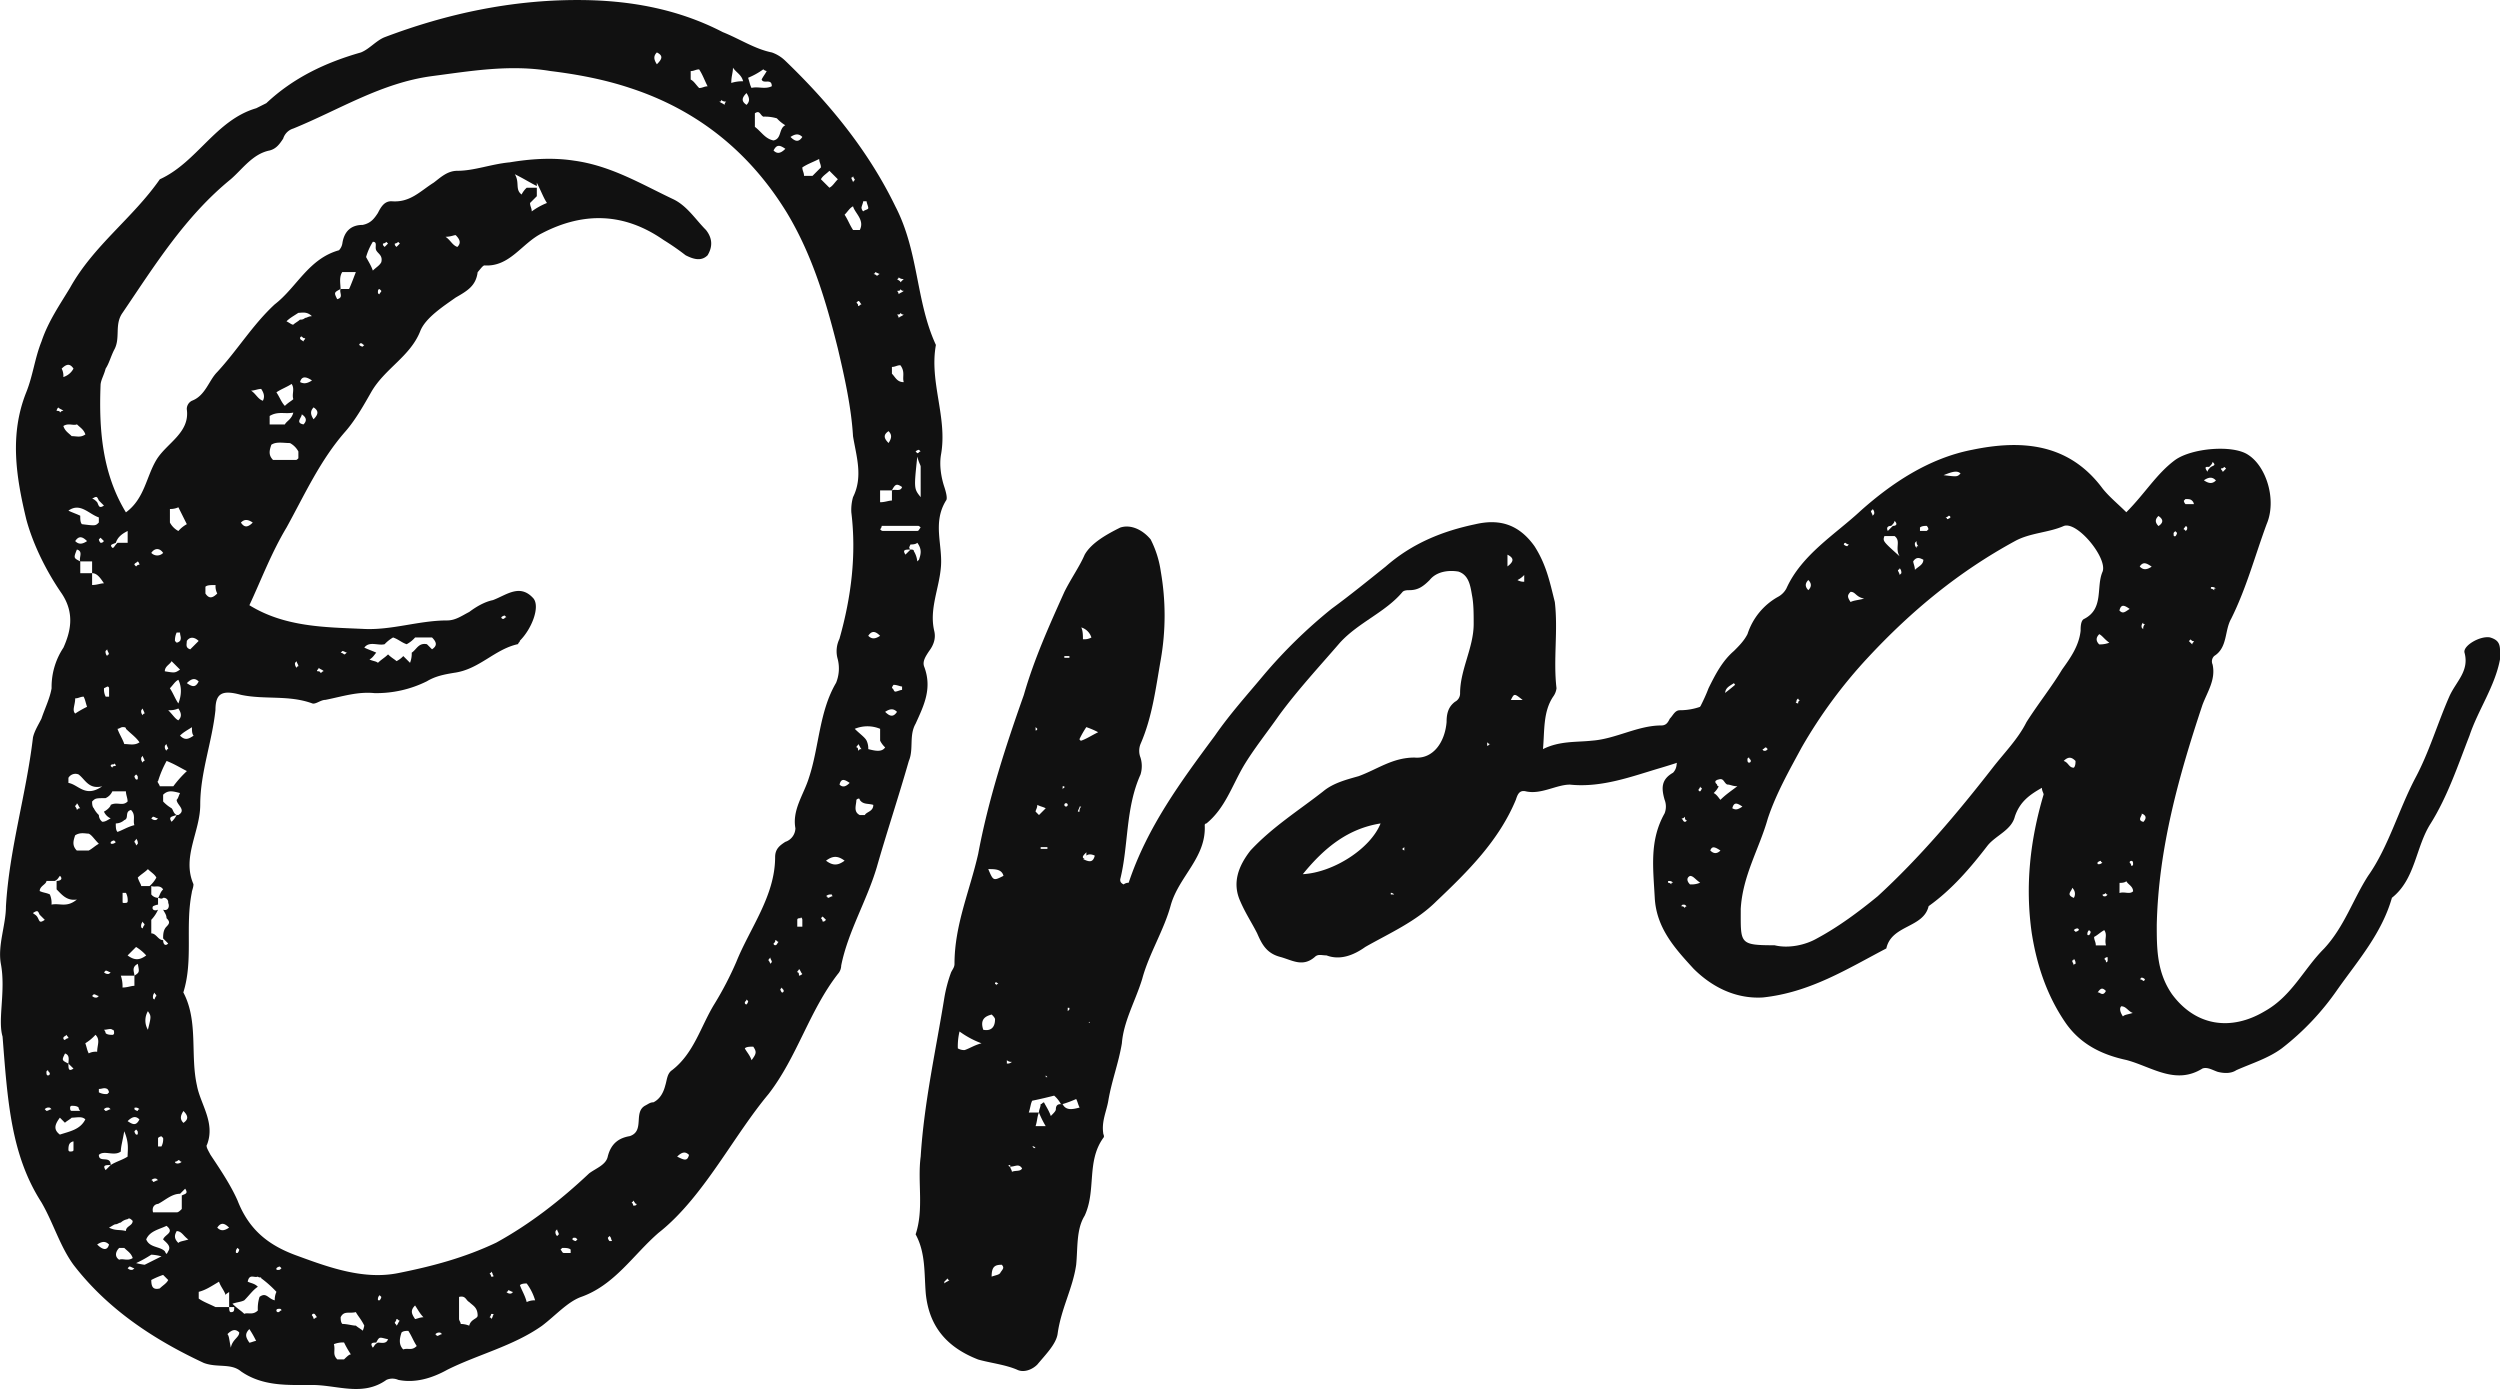 <svg id="ad0cf397-9ce9-4ac5-a1bc-40937eaee5fc" data-name="Capa 1" xmlns="http://www.w3.org/2000/svg" viewBox="0 0 1287.95 715.54"><defs><style>.\33 2d7a51a-62fb-4dae-83d6-c49acad4c9e0{fill:#111;}</style></defs><title>Logo</title><path class="32d7a51a-62fb-4dae-83d6-c49acad4c9e0" d="M533.12,277.64c-7,11.32-1.74,22.65-2.61,34s-6.1,21.78-3.48,33.1q1.31,5.22-2.62,10.45c-1.74,2.62-3.48,5.23-2.61,7.84,4.35,11.33,0,20-4.36,29.62-3.48,6.1-.87,13.07-3.48,19.16-5.22,18.3-11.32,36.59-16.55,54.88-5.22,17.42-14.81,33.1-18.29,50.53a6.67,6.67,0,0,1-1.74,4.36c-14.81,19.16-20.91,42.69-35.72,61.85-8.71,10.45-16.55,22.65-24.39,34-9.58,13.94-20,27.88-32.23,37.46-13.07,11.32-22.65,27-40.07,33.1-7,2.62-13.07,9.58-20,14.81-14.81,10.45-33.1,14.81-48.78,22.65-7.84,4.36-16.55,7-25.26,5.22a7.48,7.48,0,0,0-6.1,0c-12.19,8.72-25.26,2.62-38.33,2.62-12.19,0-25.26.87-36.59-7-5.22-4.35-12.19-1.74-19.16-4.35C124.56,709.72,101,694,83.62,671.39c-7-9.58-10.45-21.78-16.55-32.23-15.68-24.4-17.42-52.27-20-85.37-2.61-8.71,1.74-23.52-.87-37.45-1.74-9.58,2.61-20,2.61-29.62,1.74-29.62,10.45-57.49,13.94-87.12.87-3.48,2.61-6.09,4.35-9.58,1.74-5.22,4.35-10.45,5.23-15.67a36.59,36.59,0,0,1,6.1-20.91c3.49-7.84,6.1-17.42-.87-27.87-7.84-11.32-14.81-25.26-18.29-38.33-5.22-21.78-8.71-43.56,0-65.34,3.49-8.72,4.36-17.42,7.84-26.14,3.48-10.45,9.58-19.16,14.81-27.87,12.19-21.78,32.23-35.72,46.17-55.75,19.16-8.72,28.75-30.49,49.65-36.59l5.22-2.62C196.87,59.85,213.42,52,231.71,46.79c4.35-1.74,7.84-6.1,12.19-7.84,32.23-12.2,65.34-19.16,99.31-19.16,26.13,0,51.39,4.36,74.92,16.55,8.71,3.49,16.55,8.72,25.26,10.46a18.92,18.92,0,0,1,7,4.36C473,72.92,493.05,97.32,507,126.06c12.2,23.51,10.45,48.78,20.91,71.43-3.49,19.16,6.1,37.45,2.61,56.62-.87,5.22,0,11.32,1.74,16.55C533.12,273.28,534,276.76,533.12,277.64Zm-464.32,216-2.61-2.61c-.87-1.74-.87-2.62-3.48-.87.87.87,1.74.87,2.61,2.62S66.19,495.43,68.81,493.68Zm3.49-7.83c4.35-.87,7.84,1.74,13.07-2.62-5.23.87-7.84-2.62-10.45-5.22v-4.36c1.74,0,3.48-.87,1.74-2.62-.87.87-.87,1.74-2.61,2.62H69.68c0,1.74-3.48,2.61-3.48,5.22,1.74.87,3.48.87,5.22,1.74A11,11,0,0,1,72.29,485.84Zm0,105.41c-.87-.87-.87-.87-1.75-.87a2.69,2.69,0,0,0-1.74.87l.87.87C70.55,592.12,71.42,591.25,72.29,591.25Zm-1.75-17.42a.85.85,0,0,0,.87-.87c0-.87-.87-.87-.87-1.74a.86.86,0,0,0-.87.87C69.68,573,69.68,573.83,70.55,573.83Zm19.16,22.65c-1.74-1.74-4.35-.87-7-.87-.87.87-2.62,1.75-3.49,2.62l-2.61-2.62c-2.61,3.49-3.48,6.1,0,8.72C81.88,602.57,87.1,601.7,89.71,596.47Zm-11.32-365c-.87-.87-1.74-.87-2.61-1.74a3,3,0,0,0-.87,1.74c.87,0,1.74,0,1.74.87C77.52,231.47,77.52,231.47,78.39,231.47Zm-.87-21.78a7.86,7.86,0,0,1,.87,4.36,8.93,8.93,0,0,0,5.23-4.36C81.88,207.08,80.13,207.08,77.52,209.69Zm3.49,358c0,2.62,0,4.36,2.61,2.62L81,567.73c0-1.74.87-4.36-1.75-5.22C77.52,566,77.52,566,81,567.73Zm1.74-323.19c2.61,0,4.35.87,7-.87-.87-2.61-2.61-3.48-4.35-5.22-1.74.87-4.35-.87-7,.87C79.26,241.92,81,242.79,82.75,244.53Zm-3.49,311a3,3,0,0,1,1.75-.87c0-.87-.87-.87-.87-1.74-.87.87-1.74.87-1.74,1.74A.85.85,0,0,0,79.26,555.53Zm7.84-270c0,1.74,0,3.48.87,4.35,7,.87,7,.87,8.71-.87v-2.62c-5.22-1.74-9.58-7.84-15.68-3.48C82.75,283.74,85.36,284.61,87.1,285.48ZM81,423.12c5.22.87,8.71,7.84,17.42,1.74-7,1.74-8.71-3.48-12.19-6.1A4.19,4.19,0,0,0,81,420.51Zm2.61,189V607.8a3,3,0,0,0-1.74.87c-.87.87-.87,2.61-.87,3.48a.85.85,0,0,0,.87.87C82.75,613,83.62,613,83.62,612.16Zm-1.74-21.78c0,.87,0,1.74.87,1.74H87.1a2.69,2.69,0,0,1-.87-1.74c-.87-.87-2.61-.87-3.48-.87A.85.85,0,0,0,81.88,590.38ZM96.68,454.48c-2.61-2.62-3.48-4.36-5.22-5.22-1.75,0-4.36-.87-7,.87-.87,2.62-1.74,5.22.87,7.84h6.1C93.2,457.09,94.94,455.35,96.68,454.48ZM84.49,387.4a49.12,49.12,0,0,1,6.1-3.48c-.87-2.62-.87-3.49-1.75-5.23-1.74,0-2.61.87-4.35.87C84.49,383,82.75,385.66,84.49,387.4Zm.87-84.5c-1.74,4.35-1.74,4.35,1.74,6.1C86.23,307.25,88.84,303.77,85.36,302.9Zm5.23-4.36c-2.62-2.62-4.36-2.62-6.1,0C86.23,300.29,88,300.29,90.59,298.55ZM85.36,437.06c.87-.87.87-.87,1.74-.87-.87-.87-.87-1.74-1.74-2.61,0,.87-.87.87-.87,1.74A3,3,0,0,1,85.36,437.06Zm7.84-122v6.1c2.61,0,4.35-.87,6.1-.87-1.75-2.62-3.49-5.23-6.1-5.23V309H87.1v6.09Zm2.61,246.53c0-3.48,1.74-6.1-.87-8.71a22.88,22.88,0,0,1-5.23,4.35c.87,2.62.87,3.49,1.75,5.23A7.82,7.82,0,0,1,95.81,561.63ZM93.2,276.76c.87,0,1.74.87,2.61,1.74.87,1.74.87,3.49,3.49,1.74l-2.62-2.61C95.81,275.9,95.81,275,93.2,276.76Zm0,155.93c0,.87,0,2.62.87,3.48a12.13,12.13,0,0,0,2.61,3.49,4.53,4.53,0,0,0,1.74,3.48c1.75,0,2.62-.87,4.36-1.74a6.8,6.8,0,0,1-3.48-3.49c1.74-.87,3.48-2.61,3.48-3.48,3.48-1.74,6.1.87,8.71-1.74,0-1.74-.87-3.48-.87-5.22h-7a6.78,6.78,0,0,1-3.48,3.48C94.94,431,94.94,431,93.2,432.7ZM94.07,532l-.87.87a2.69,2.69,0,0,0,1.74.87c.87,0,.87,0,1.74-.87C95.81,532.88,94.94,532,94.07,532Zm7.84,128.92c-1.74-1.74-3.49-1.74-6.1,0C98.43,663.55,101,664.43,101.91,660.93ZM97.55,299.41c.87,0,.87,0,1.75-.87l-1.75-1.74-.87.87A3,3,0,0,0,97.55,299.41Zm-.87,281.38v1.74a7.83,7.83,0,0,0,4.36.87l.87-.87a3.06,3.06,0,0,0-.87-1.74C99.3,579.93,98.43,580.79,96.68,580.79Zm13.07,21.78c-.87,5.22-1.75,7.84-1.75,10.45-3.48,2.62-8.71-.87-11.32,1.74,0,4.36,6.1,0,6.1,5.23-2.61,0-4.36,0-2.61,2.61l2.61-2.61c2.61-1.74,6.1-2.62,8.71-4.36C111.49,612.16,112.37,608.67,109.75,602.57ZM484.34,283.74a24.11,24.11,0,0,1,.87-7.84c5.23-10.46,1.74-20.91,0-31.36-.87-14.81-4.35-30.49-7.84-45.3-6.1-24.4-13.07-47.91-26.13-69.69-19.16-31.36-46.17-53.14-81-64.47-13.07-4.35-27-7-40.95-8.71-20.91-3.48-40.94,0-61,2.62-26.13,3.48-47.91,17.42-71.43,27a7.85,7.85,0,0,0-5.23,5.22c-1.74,2.61-3.48,5.22-7,6.1-8.71,1.74-13.94,9.58-20,14.81-23.52,19.16-39.2,44.43-55.75,68.82-4.36,6.1-.87,13.07-4.36,19.16-1.74,3.48-2.61,7-4.35,9.58-.87,3.48-2.62,6.1-2.62,8.72-.87,22.65.87,45.3,13.07,65.34,9.58-7,10.45-18.3,15.68-27s17.42-13.94,15.68-26.14a4.78,4.78,0,0,1,2.61-4.35c7-2.62,8.71-10.46,13.07-14.81C168.12,200.11,176,187,187.28,176.58c11.32-8.71,17.42-23.51,33.1-27.87a6.63,6.63,0,0,0,1.74-3.48c.87-6.1,4.35-9.58,10.45-9.58,4.35-.87,6.1-3.49,7.84-6.1,1.74-3.48,3.48-6.1,7-6.1,9.58.87,14.81-5.22,21.78-9.58,3.48-2.62,7-6.1,12.19-6.1,8.71,0,17.42-3.48,27-4.36,10.45-1.74,21.78-2.61,33.1-.87,19.16,2.62,34.84,12.2,51.39,20,7,3.49,11.32,10.46,16.55,15.68,3.48,4.36,3.48,8.72.87,13.07-3.48,3.48-7.84,1.74-11.32,0a126.38,126.38,0,0,0-11.32-7.84c-20-13.94-40.95-14.81-62.72-3.49-10.45,5.23-16.55,17.42-29.62,16.56-.87,0-2.62,2.61-3.49,3.48-.87,7-5.22,9.58-11.32,13.07-6.1,4.36-15.68,10.46-18.29,17.42-5.23,13.07-18.29,19.16-25.26,31.36-3.48,6.1-7.84,13.94-13.07,20-13.07,14.81-20.91,32.24-30.49,49.66-7.84,13.07-13.07,27-19.16,40.07,18.29,11.32,39.2,11.32,58.37,12.19,14.81.87,28.75-4.35,43.56-4.35,4.35,0,7.84-2.62,11.32-4.36,3.48-2.62,7.84-5.22,12.19-6.1,7-2.62,13.94-8.71,20.91-.87,3.49,4.35-.87,15.67-7,21.77,0,.87-.87.87-.87,1.74-12.19,2.62-20,13.07-33.1,14.81-5.23.87-9.58,1.74-13.94,4.35a58.33,58.33,0,0,1-27,6.1c-8.71-.87-16.55,1.74-25.26,3.48-2.61,0-5.23,2.62-7,1.74-12.19-4.35-24.39-1.74-36.59-4.35-9.58-2.62-13.07-.87-13.07,7.84-1.74,16.55-7.84,32.23-7.84,48.78,0,13.94-9.58,27-3.49,40.95,0,1.74-.87,3.48-.87,4.36-3.48,17.42.87,34.85-4.35,51.39,7.84,14.81,3.48,32.23,7,47.91,1.74,9.58,9.58,19.16,5.22,30.49-.87.87.87,3.48,1.74,5.22,5.23,7.84,10.46,15.68,13.94,23.52,6.1,15.68,16.55,23.52,31.36,28.75,16.55,6.1,34,12.2,51.4,8.72s34-7.84,50.52-15.68c17.42-9.58,33.1-21.78,47.91-35.72,3.49-2.61,8.71-4.35,9.58-8.71,1.75-7,6.1-9.58,11.33-10.46,7.84-2.61,1.74-12.19,7.84-15.67,1.74-.87,2.61-1.75,4.35-1.75,3.48-1.74,5.23-5.22,6.1-8.71.87-2.62.87-6.1,3.48-7.84,11.32-8.71,14.81-22.65,21.78-34a171.56,171.56,0,0,0,11.33-21.78c7-17.42,20-34,20-54,0-4.36,2.61-6.1,5.22-7.84a7.58,7.58,0,0,0,5.23-7c-1.74-9.58,4.35-17.42,7-26.13,5.22-15.68,5.22-34,13.94-48.79a19.62,19.62,0,0,0,.87-12.2,14.56,14.56,0,0,1,.87-10.45C484.34,327.29,487,305.51,484.34,283.74Zm-385,90.6a7.84,7.84,0,0,0,.87,4.35h1.74v-4.35a.86.86,0,0,0-.87-.87Zm3.48,146.34c-.87,0-1.74-.87-2.61-.87l-.87.87a2.69,2.69,0,0,0,1.74.87C101.91,521.56,101.91,521.56,102.78,520.68ZM99.3,550.3a2.7,2.7,0,0,1,.87,1.74c.87.87,2.61.87,3.48.87a.86.86,0,0,0,.87-.87c0-.87,0-1.74-.87-1.74C102.78,549.43,101,550.3,99.3,550.3ZM101,590.38a2.69,2.69,0,0,0-1.74.87l.87.87c.87,0,1.74-.87,2.61-.87C101.91,590.38,101.91,590.38,101,590.38Zm0-232.59a.85.85,0,0,1,.87-.87c0-.87-.87-1.75-.87-2.62l-.87.87A3.2,3.2,0,0,0,101,357.78Zm7,291.83c-.87,0-1.74.87-2.61.87s-1.74.87-3.48,1.74c3.48,1.74,5.22.87,8.71,1.74,0-2.62,3.48-2.62,3.48-5.22-.87-.87-1.74-1.74-2.61-.87A6.66,6.66,0,0,0,108,649.61Zm-5.22-235.2.87.87c0-.87.87-.87,1.74-.87,0-.87-.87-1.74-.87-.87C103.65,413.53,102.78,413.53,102.78,414.41Zm1.74,38.33a3,3,0,0,0-1.74.87c0,.87,0,.87.87.87a2.69,2.69,0,0,0,1.74-.87Zm7-153.33v-6.09c-3.49,1.74-5.23,3.48-6.1,6.09-1.74.87-3.48.87-1.74,2.62.87,0,.87-.87,2.61-2.62Zm1.74,137.64c-3.48.87-.87,4.36-3.48,5.22A6.64,6.64,0,0,1,105.4,444c0,1.74,0,3.48.87,4.36,2.62-.87,5.23-2.62,8.71-3.48C114.11,442.28,115.85,439.67,113.24,437.06Zm.87,230.85c-.87-2.62-2.61-3.48-4.35-5.22h-2.62c-1.74,1.74-2.61,4.35,0,6.09C108.88,667.91,111.49,669.65,114.11,667.91Zm-3.48-272.66c0-.87-.87-.87-1.74-.87s-1.75.87-2.62.87c.87,2.61,2.62,5.22,3.49,7.84,2.61,0,5.22.87,7.84-.87C115.85,399.59,113.24,397.85,110.62,395.24ZM115,527.66v-5.23c2.61-1.74,2.61-1.74,1.74-6.09-3.48,1.74-1.74,4.35-1.74,6.09h-7a17,17,0,0,1,.87,6.1C111.49,528.52,113.24,527.66,115,527.66Zm-4.35-47.91h-1.74v4.35c0,.87,0,.87.87.87s1.74,0,1.74-.87A7.84,7.84,0,0,0,110.62,479.74ZM121.08,512a23.23,23.23,0,0,0-5.23-4.36L111.49,512C115,514.59,117.59,514.59,121.08,512Zm-3.49,84.5c-1.74-1.74-3.48-1.74-6.1.87C114.11,599.09,115.85,600,117.59,596.47ZM115,673.13c-.87,0-1.74-.87-2.61-.87l-.87.87a2.69,2.69,0,0,0,1.74.87C114.11,674,114.11,674,115,673.13Zm.87-361.52c.87-.87.87-.87,1.74-.87a3,3,0,0,0-.87-1.74c-.87.87-1.74.87-1.74,1.74Zm0,109.76c.87,0,.87,0,.87-.87s0-.87-.87-1.75l-.87.87A3,3,0,0,0,115.85,421.38ZM115,453.61a3.06,3.06,0,0,1,.87,1.74l.87-.87a3.21,3.21,0,0,0-.87-2.62C115.85,452.74,115,452.74,115,453.61Zm0,137.64a3,3,0,0,0,1.74.87.85.85,0,0,1,.87-.87,2.69,2.69,0,0,0-1.74-.87C115,590.38,115,590.38,115,591.25Zm0,11.32a3.06,3.06,0,0,0,.87,1.74c.87,0,.87,0,.87-.87s0-.87-.87-1.74Zm5.23,68.82,8.71-4.36a24.52,24.52,0,0,0-5.23-.87,63,63,0,0,1-7.84,4.35C119.34,671.39,121.08,671.39,120.21,671.39ZM116.72,471.9c.87,2.61,1.75,3.48,1.75,4.35h4.35a15.28,15.28,0,0,0,3.48-4.35c-.87-1.74-2.61-2.62-4.35-4.36C120.21,469.29,118.46,470.16,116.72,471.9Zm3.49-84.5c0-.87-.87-1.74-.87-2.62-.87.87-.87.87-.87,1.74a2.69,2.69,0,0,0,.87,1.74A.85.85,0,0,1,120.21,387.4Zm-.87,21.77c-.87.87-.87.87-.87,1.74a2.72,2.72,0,0,0,.87,1.75.85.85,0,0,1,.87-.87C120.21,410.92,119.34,410.05,119.34,409.18Zm0,88.86a3.06,3.06,0,0,1,.87-1.74c0-.87-.87-.87-.87-1.74a3.21,3.21,0,0,0-.87,2.62A.85.85,0,0,0,119.34,498Zm2.61,52.27c1.74-7,1.74-7,0-9.58A9.44,9.44,0,0,0,121.95,550.3Zm7.84,108c.87-2.62,6.1-3.48,1.74-7-3.48,1.75-8.71,2.62-10.45,7,1.74,4.36,7,3.48,9.58,6.1.87,1.74.87,1.74,1.74,0C134.14,661.81,131.53,660.07,129.79,658.33Zm0-353.68c-1.74-2.62-4.36-2.62-6.1,0A4.21,4.21,0,0,0,129.79,304.64Zm-5.23,135.89-.87.87a2.7,2.7,0,0,0,1.74.87c.87,0,.87,0,1.74-.87C126.3,441.41,125.43,440.54,124.56,440.54Zm2.61,41.81c.87-.87.87-2.61,2.62-4.35-1.74-2.62-4.36-.87-6.1-1.75v4.36a4.51,4.51,0,0,0,3.48,1.74v3.49a8.8,8.8,0,0,0-2.61.87c-.87,1.74.87,2.62,2.61,1.74a18.22,18.22,0,0,1-3.48,5.22v7c2.61,0,3.48,3.48,6.1,3.48,0,1.74.87,3.48,2.61,1.74l-2.61-2.62c0-1.74,0-4.35,1.74-6.09s1.74-2.62,0-4.36c0-1.74-.87-2.62-1.74-4.36,2.61.87,3.48-1.74,2.61-3.48a2.31,2.31,0,0,0-2.61-2.62C128.92,483.23,128,482.35,127.17,482.35Zm-3.48,145.49a.85.85,0,0,1,.87.87c.87,0,1.74-.87,2.61-.87-.87-.87-.87-.87-1.74-.87A2.69,2.69,0,0,0,123.69,627.84Zm8.71,51.39-2.61-2.62a42.29,42.29,0,0,0-6.1,2.62c0,3.48.87,5.22,4.36,4.36C129.79,681.85,131.53,681,132.4,679.23Zm7-43.55c1.74-.87,3.48-.87,1.74-3.49l-2.61,2.62c-4.36,0-7.84,3.48-11.33,5.22-.87,0-3.48.87-2.61,4.36h12.2c.87,0,1.74-.87,2.61-1.74ZM125.43,531.14a3.21,3.21,0,0,0-.87,2.62.85.85,0,0,0,.87.87,3.06,3.06,0,0,1,.87-1.74C126.3,532,125.43,532,125.43,531.14Zm1.74-108.89c-.87,0,.87,1.74.87,2.61h7a57.13,57.13,0,0,1,7-7.84c-3.48-1.74-6.1-3.48-10.45-5.22A53.39,53.39,0,0,0,127.17,422.25Zm1.75,182.93a3.05,3.05,0,0,0-1.75.87v4.36h1.75a7.86,7.86,0,0,0,.87-4.36Zm7.84-173.35c.87-.87.87-1.74,1.74-3.49-3.49-.87-6.1-1.74-8.71.87v3.48a18.78,18.78,0,0,0,4.35,3.48c.87.87.87,2.62,2.62,3.49-2.62.87-4.36.87-2.62,3.48a12.15,12.15,0,0,0,2.62-3.48h.87C142,437.06,136.76,434.44,136.76,431.83Zm-6.1-66.21c5.22.87,5.22.87,7.84-.87l-4.36-4.35C133.27,362.14,130.66,363,130.66,365.62Zm.87,37.46c-.87.87-.87.87-.87,1.74a2.7,2.7,0,0,0,.87,1.74.85.85,0,0,1,.87-.87C132.4,404.83,131.53,404,131.53,403.09Zm6.1-12.2c1.74-1.74,1.74-3.48,0-6.1a11,11,0,0,1-5.23.87C135,388.27,135.88,390,137.63,390.89ZM142,289.83l-4.35-8.71a9.45,9.45,0,0,1-4.36.87v7a10.51,10.51,0,0,0,4.36,4.36A15.4,15.4,0,0,1,142,289.83ZM137.63,370c-1.75.87-2.62,2.61-4.36,4.36,1.74,2.61,2.61,5.22,4.36,7.83C139.37,377.82,139.37,373.46,137.63,370Zm.87-20c.87-1.74,0-2.61,0-4.36h-1.74a9.47,9.47,0,0,0-.87,4.36l.87.87A3,3,0,0,0,138.5,349.94Zm-1.74,269.18a3.21,3.21,0,0,0,2.61-.87c-.87,0-.87-.87-1.74-.87a3,3,0,0,1-1.75.87A.85.85,0,0,0,136.76,619.12Zm6.1,39.2c-2.61-1.74-3.48-4.36-6.1-4.36-.87,1.74-1.75,3.48.87,6.1C138.5,659.19,140.24,659.19,142.85,658.33Zm-4.35-259.6c2.61,2.61,4.35,1.74,7,0-.87-.87-.87-2.62-.87-4.36C142,396.11,140.24,397,138.5,398.73Zm1.74,193.39c-1.74,2.62-1.74,4.36,0,6.1C142.85,596.47,142.85,594.73,140.24,592.12Zm3.48-237.82,4.36-4.36c-1.74-1.74-4.36-2.61-6.1,0C142,351.68,141.11,353.42,143.72,354.3ZM142,371.72c2.61,1.74,4.36,2.62,6.1-.87C146.34,369.11,144.6,369.11,142,371.72Zm14.81,321.45h7c0,.87,0,2.61.87,2.61,1.74,0,1.74-.87,1.74-2.61h-2.62v-7.84c-.87.87-1.74.87-1.74,1.74-.87-2.62-2.61-4.36-3.48-7-4.36,2.62-7,4.36-10.45,5.23v3.48C150.69,690.56,153.31,691.43,156.79,693.17Zm.87-367.62a7.86,7.86,0,0,1-.87-4.36c-2.62,0-4.36,0-5.23.87v3.48C153.31,328.17,155.05,328.17,157.67,325.55Zm6.1,326.68c-2.61-2.62-4.35-2.62-6.1,0C159.41,654,161.15,654,163.76,652.23Zm5.23,54c-1.74-1.74-3.48-1.74-6.1.87.87.87.87,2.62,1.75,7C165.51,709.72,169,708.85,169,706.24Zm18.29-16.56a9.46,9.46,0,0,1,.87-4.35,56.18,56.18,0,0,0-7.84-7c0-.87-.87,0-1.74-.87-1.74.87-4.35-1.74-5.23,2.61,1.75.87,3.49.87,5.23,2.62-2.61,1.74-4.35,4.36-7,7-1.74.87-3.48.87-6.1,1.75,2.61,2.61,4.35,3.48,6.1,5.22,1.74-.87,4.36.87,7-1.74a19.22,19.22,0,0,1,.87-7C182.93,685.33,183.8,688.82,187.28,689.68Zm-19.16-24.39a3,3,0,0,0,.87-1.74l-.87-.87a2.69,2.69,0,0,0-.87,1.74C167.25,665.29,167.25,665.29,168.12,665.29ZM169.86,289c1.74,2.62,3.48,2.62,6.1,0C173.34,287.22,171.6,287.22,169.86,289ZM177.7,710.6a49.65,49.65,0,0,0-3.48-6.1c-2.62,2.61-1.75,4.36,0,7C175.09,711.46,176.83,710.6,177.7,710.6Zm3.48-484.35c.87-1.75.87-3.49-.87-6.1-1.74,0-3.48.87-5.22.87C177.7,222.75,178.57,225.37,181.18,226.24Zm3.49,7.83v4.36h7.84c.87-1.74,3.48-2.61,4.35-6.1C192.51,233.21,189,231.47,184.67,234.08Zm1.74,22.66h11.32c.87,0,.87,0,1.74-.87v-3.48a10.53,10.53,0,0,0-4.35-4.36c-3.49,0-7-.87-9.58.87C184.67,251.5,183.8,254.12,186.41,256.73Zm1.74-34.85c1.74,2.61,2.61,5.22,4.36,7,1.74-1.74,3.48-2.61,4.35-3.48-.87-2.62.87-5.22-.87-7.84C193.38,219.27,190.77,220.14,188.15,221.89Zm2.61,451.25-.87-.87a3,3,0,0,0-1.74.87c0,.87,0,.87.87.87S189.9,674,190.77,673.13Zm0,21.78a.85.85,0,0,0-.87-.87c-.87,0-1.74,0-1.74.87a.85.85,0,0,0,.87.87C189.9,695.78,189.9,694.91,190.77,694.91Zm15.68-512.23c-2.61-2.61-5.23-1.74-7-1.74-2.61,1.74-4.35,2.62-6.1,4.36,1.74.87,2.61,1.74,3.48,1.74.87-.87,2.61-1.74,3.48-2.62a3.22,3.22,0,0,0,2.62-.87C203.84,183.56,204.71,182.68,206.45,182.68Zm-7.84,181.2a.85.85,0,0,1,.87-.87c0-.87-.87-1.74-.87-2.61l-.87.87A3.21,3.21,0,0,0,198.61,363.88Zm3.49-125.45c1.74-1.74,1.74-3.48-.87-5.22C201.22,235,197.74,237.57,202.09,238.43Zm0-42.69c0-.87.87-.87.87-1.74-.87,0-.87,0-1.75-.87a.85.85,0,0,0-.87.87C200.35,194.88,201.22,194.88,202.09,195.75Zm4.35,20c-2.61-1.74-5.23-2.62-6.1.87C202.09,217.53,203.84,217.53,206.45,215.79Zm.87,20c2.61-2.62,2.61-4.36,0-6.1C205.58,231.47,205.58,233.21,207.32,235.83Zm1.74,462.57c-.87-.87-.87-1.74-1.74-1.74a.85.85,0,0,0-.87.87,3.06,3.06,0,0,1,.87,1.74C208.19,699.26,208.19,698.4,209.06,698.4Zm1.75-331.9c.87,0,.87-.87,1.74-.87-.87-.87-1.74-.87-2.62-1.74,0,.87-.87.87-.87,1.74C209.93,365.62,210.81,365.62,210.81,366.5Zm15.68,351.07a50.25,50.25,0,0,1-3.48-6.1,12.91,12.91,0,0,0-5.23.87c.87,3.48-.87,5.22,1.74,7.84H223C224.74,718.44,225.61,717.56,226.48,717.56Zm-7-543.59c3.49-.87.87-3.48,1.75-5.23h4.35c.87-1.74,3.48-8.71,3.48-8.71h-7c-1.74,2.62-.87,6.1-.87,8.71C217.77,170.49,217.77,170.49,219.51,174ZM223,356.91c.87,0,.87-.87,1.74-.87-.87,0-1.74-.87-2.61-.87l-.87.87A3,3,0,0,1,223,356.91Zm10.45,345.84c-1.74-3.49-3.48-5.23-4.36-7-3.48.87-6.1-.87-7.84,2.62,0,.87,0,2.62.87,3.48,2.61,0,5.22.87,7,.87.87.87,2.62,1.74,3.49,2.61C233.45,703.62,233.45,701.88,233.45,702.76Zm-.87-504.39.87-.87c-.87,0-.87-.87-1.74-.87a.86.86,0,0,0-.87.87A3,3,0,0,0,232.58,198.36Zm7,157.68c-.87.87-1.75,2.62-3.49,3.48,1.74.87,3.49.87,4.36,1.74,1.74-1.74,3.48-2.61,5.22-4.35,1.74,1.74,3.49,2.61,4.36,3.48a12,12,0,0,0,3.48-2.62l3.48,3.48a12.88,12.88,0,0,0,.87-5.22c2.61-1.74,3.48-5.22,7.84-4.36l2.62,2.62c2.61-1.74,2.61-3.48,0-6.1h-8.71a15.23,15.23,0,0,1-4.36,3.48c-2.61-.87-4.35-2.61-7-3.48a19.15,19.15,0,0,0-4.36,3.48c-3.48.87-7.84-1.74-10.45,1.74C235.19,354.3,237.81,355.17,239.55,356Zm-1.75-211.69a31,31,0,0,0-3.48,7.84c.87,1.74,2.61,4.36,3.48,7,1.75-1.74,3.49-2.61,4.36-4.35.87-3.48-1.74-4.36-2.61-6.1S240.42,144.35,237.81,144.35Zm7.84,565.37c-4.35-.87-4.35-1.74-6.1,1.74-1.75,0-3.49,0-1.75,2.62.87-.87.87-1.74,2.62-2.62C242.17,711.46,244.78,712.34,245.65,709.72Zm-4.35-541c-.87,0-.87.87-.87,1.75a.85.85,0,0,0,.87.87c0-.87.87-.87.87-1.74Zm0,520.94a3,3,0,0,0,.87-1.74l-.87-.87a2.69,2.69,0,0,0-.87,1.74C240.42,689.68,240.42,689.68,241.29,689.68ZM243.91,147l1.74-1.74-.87-.87a2.69,2.69,0,0,1-1.74.87C243,146.09,243,146.09,243.91,147Zm6.1,0,1.74-1.74-.87-.87a2.69,2.69,0,0,1-1.74.87C249.14,146.09,249.14,146.09,250,147Zm1.74,553.17c-.87,0-.87-.87-1.74-.87a3.06,3.06,0,0,1-.87,1.75c0,.87.87.87.87,1.74C250.88,701.88,250.88,701,251.75,700.14Zm8.71,13.07c-1.74-2.61-2.61-5.22-4.36-7.84-.87,0-2.61,0-3.48.87-.87,2.62-1.74,6.1.87,8.71C256.1,714.08,257.85,715.82,260.46,713.2Zm3.48-14.81c-1.74-1.74-2.61-3.48-4.35-6.1-2.62,2.62-1.74,4.36,0,7C260.46,699.26,262.2,698.4,263.94,698.4Zm9.58,8.71c-.87-.87-.87-.87-1.74-.87a2.7,2.7,0,0,0-1.74.87l.87.87C271.78,708,272.65,707.11,273.52,707.11ZM281.37,147c1.74-1.74,1.74-3.48-.87-6.1-.87,0-2.61.87-5.23.87C277.88,143.49,278.75,146.09,281.37,147Zm10.45,550.55c0-4.35-2.61-5.22-4.35-7-1.74-.87-1.74-3.48-5.23-2.62v11.32c0,.87.87,1.75.87,2.62a11.63,11.63,0,0,1,4.36.87C288.34,699.26,291.82,699.26,291.82,697.52Zm7.84-20.91a2.7,2.7,0,0,0-.87-1.74.86.86,0,0,1-.87.87,2.69,2.69,0,0,1,.87,1.74C299.66,677.49,300.53,677.49,299.66,676.62Zm0,20.91c.87-.87,0-.87-.87-.87a2.7,2.7,0,0,1-.87,1.74.85.85,0,0,1,.87.87A2.69,2.69,0,0,0,299.66,697.52Zm5.23-358.91c.87,0,.87-.87,1.74-.87l-.87-.87a3,3,0,0,0-1.74.87A.85.85,0,0,0,304.89,338.62Zm5.22,346.72c-.87,0-1.74-.87-2.61-.87a.86.86,0,0,1-.87.87,2.7,2.7,0,0,0,1.74.87C309.24,686.2,309.24,686.2,310.11,685.33Zm12.2-568.85v4.35l-3.49,3.49c0,1.74.87,2.61.87,4.35a35.22,35.22,0,0,1,7.84-4.35c-1.74-2.62-2.61-5.23-5.22-10.46v1.74c-3.49-1.74-6.1-3.48-11.33-6.1,2.62,4.36,0,7.84,3.49,10.46a12,12,0,0,1,2.61-3.48Zm-.87,573.2a27.28,27.28,0,0,0-4.35-8.71c-.87,0-2.61,0-3.48.87.87,2.61,2.61,5.22,3.48,8.71A9.43,9.43,0,0,1,321.44,689.68Zm12.2-34c0-.87-.87-1.74-.87-2.61-.87.87-.87.87-.87,1.74a2.7,2.7,0,0,0,.87,1.74Zm6.1,9.58v-1.74c-.87-.87-2.61-.87-4.35-.87l-.87.87c.87.87.87,1.74,1.74,1.74Zm3.49-7c-.87-.87-.87-.87-1.74-.87a.86.86,0,0,0-.87.87,3.06,3.06,0,0,0,1.75.87Zm17.42,0a2.69,2.69,0,0,0-.87-1.74l-.87.87a3,3,0,0,0,.87,1.74C360.64,659.19,361.51,659.19,360.64,658.33ZM373.71,640c-.87,0-.87-.87-1.74-1.74a.86.86,0,0,1-.87.87,2.69,2.69,0,0,1,.87,1.74C372.84,640.9,373.71,640.9,373.71,640ZM384.16,52.89c2.61-2.62,3.49-4.36,0-6.1C382.42,48.53,382.42,50.27,384.16,52.89Zm16.55,561.88c-1.74-1.74-3.48-1.74-6.1.87C398.1,617.38,399.84,618.26,400.71,614.76Zm.87-554c1.74.87,2.61,2.61,4.35,4.35,1.75,0,2.62-.87,4.36-.87-1.74-3.48-2.61-6.1-4.36-8.72-1.74,0-2.61.87-4.35.87Zm14.81,11.32c.87.87,1.74.87,2.61,1.74a2.69,2.69,0,0,1,.87-1.74,3.19,3.19,0,0,1-2.61-.87C417.26,72.05,417.26,72.05,416.39,72.05Zm6.1-9.58a19.56,19.56,0,0,1,6.1-.87c-.87-3.48-3.48-4.36-5.23-7C423.36,57.24,422.49,59,422.49,62.47Zm7.84,11.32c1.74-1.74,1.74-3.48,0-6.1C427.72,70.31,427.72,72.05,430.33,73.79Zm0,463.45a3.06,3.06,0,0,0,.87-1.74l-.87-.87c0,.87-.87.87-.87,1.74A.85.85,0,0,0,430.33,537.24ZM433.82,559c-1.75,0-3.49,0-4.36.87.87,1.74,2.61,3.48,3.48,6.1C435.56,562.5,435.56,561.63,433.82,559ZM439,55.49a37.85,37.85,0,0,1-7.84,4.36c.87,2.62.87,3.48,1.74,5.22,3.49-.87,7,.87,10.46-.87,0-4.36-4.36-.87-5.23-3.48.87-1.74,1.74-2.62,2.61-4.36A3,3,0,0,1,439,55.49Zm7,25.26a21.76,21.76,0,0,0-7-.87c-1.74-.87-1.74-3.49-4.35-1.74v7c3.48,2.62,5.22,6.1,9.58,7,4.35-.87,2.61-6.09,6.1-7.84A18.78,18.78,0,0,1,446,80.76Zm-2.61,434.7c0-.87-.87-1.74-.87-2.62,0,.87-.87.87-.87,1.75a3,3,0,0,1,.87,1.74Zm.87-418.14c1.74,1.74,3.48,1.74,6.1-.87C447.75,94.7,446,93.82,444.27,97.32ZM446.88,505c-.87,0-.87-.87-1.74-.87,0,.87,0,.87-.87,1.74a.85.85,0,0,0,.87.87C446,506.75,446,505.88,446.88,505Zm2.61,25.26c0-.87-.87-.87-.87-1.74l-.87.87a3.06,3.06,0,0,0,.87,1.74A.85.85,0,0,0,449.49,530.26ZM453,90.34c2.61,2.62,4.35,2.62,6.1,0C457.34,88.6,455.59,88.6,453,90.34Zm6.1,403.34c0-.87-.87-1.74-.87-.87-.87,0-1.74,0-1.74.87v3.49h2.61Zm0,27.88c-.87-.87-.87-1.74-1.74-2.62,0,.87-.87.87-.87,1.74.87,0,.87.87.87,1.74A3,3,0,0,0,459.08,521.56Zm8.71-419.89c-3.48,1.74-6.1,2.62-8.71,4.36,0,1.74.87,2.62.87,4.36h4.36l4.35-4.36C468.66,104.28,467.79,103.41,467.79,101.67Zm5.23,6.1c-1.74,1.74-3.49,2.62-4.36,4.36l4.36,4.36c1.74-.87,2.61-2.62,4.35-4.36Zm-1.74,385.91-1.75-1.74-.87.87a2.69,2.69,0,0,1,.87,1.74C470.4,494.55,470.4,494.55,471.28,493.68Zm9.58-30.49c-3.49-2.61-6.1-2.61-9.58,0C474.76,465.8,477.37,465.8,480.86,463.19Zm-6.1,18.3c-.87-.87-.87-1.74-.87-.87a3.19,3.19,0,0,0-2.61.87.85.85,0,0,1,.87.87C473,482.35,473.89,481.49,474.76,481.49Zm8.71-58.37c-2.61-1.74-4.36-2.61-5.23.87C480,425.73,481.73,424.86,483.47,423.12Zm-2.61-292.7c1.74,2.62,2.61,5.23,4.35,7.84h3.48c2.62-5.22-2.61-8.71-3.48-12.19C483.47,126.93,482.6,128.67,480.86,130.41Zm3.48-19.16c0,.87.87,1.74.87,2.62,0-.87.87-.87.87-1.74a3.06,3.06,0,0,1-.87-1.74A.85.85,0,0,1,484.34,111.25Zm17.42,293.58a12,12,0,0,1-2.61-3.49v-6.09a17,17,0,0,0-13.07,0c2.61,2.61,5.23,4.35,6.1,6.09a9.51,9.51,0,0,1,.87,4.36C496.54,406.57,500,407.43,501.76,404.83Zm-6.1,29.61c-2.61-.87-5.22,0-7-2.61,0-.87-.87-.87-1.74,0,0,2.61-1.74,6.09,1.74,7.84h2.62C492.18,437.92,495.66,437.92,495.66,434.44Zm-7.84-259.6-.87.87c.87.87.87.87.87,1.74.87,0,.87-.87,1.75-.87C488.69,175.72,488.69,174.84,487.82,174.84Zm0,231.73c.87-.87.87-.87,1.75-.87-.87-.87-.87-1.74-1.75-2.61,0,.87-.87.87-.87,1.74C487.82,404.83,487.82,405.69,487.82,406.57Zm1.75-279.64a3,3,0,0,0,.87,1.74c.87-.87,2.61-.87,2.61-1.74s-.87-2.61-.87-3.48h-1.74C490.44,124.32,489.57,126.06,489.57,126.93Zm3.48,220.4c1.74,1.74,3.48,1.74,6.1,0C496.54,344.72,494.79,344.72,493.05,347.33Zm2.61-186.42a3,3,0,0,1,1.74.87c.87,0,.87-.87,1.75-.87-.87,0-1.75-.87-2.62-.87A.86.86,0,0,1,495.66,160.91Zm9.58,111.51h-6.1v6.09c2.61,0,4.35-.87,6.1-.87v-5.22c1.74-.87,4.36.87,5.23-1.75C507.86,268.92,507,268.92,505.25,272.41Zm-6.1,20c.87.87.87.87,1.74.87h17.42c.87,0,.87-.87,1.74-1.74-.87-.87-.87-.87-1.74-.87H500A2.69,2.69,0,0,1,499.15,292.45ZM503.51,248c1.74-2.61,1.74-4.36,0-6.1C500.89,243.66,500.89,245.41,503.51,248Zm4.35,138.51c-1.74-1.74-3.48-1.74-6.1,0C504.38,389.14,506.12,389.14,507.86,386.53ZM505.25,212.3c1.74,1.74,2.61,4.36,6.1,4.36-.87-2.62.87-5.23-1.74-8.72-1.75,0-2.62.87-4.36.87Zm5.23,162.9v-1.74c-.87,0-2.62-.87-4.36-.87a3.06,3.06,0,0,0-.87,1.75c.87,0,.87,1.74,1.74,1.74S509.61,375.2,510.48,375.2Zm-2.62-211.69c.87.87,1.75.87,1.75,1.74l1.74-1.74a3.21,3.21,0,0,1-2.61-.87A.85.85,0,0,1,507.86,163.52Zm0,6.1a2.7,2.7,0,0,1,.87,1.74c.87-.87,1.74-.87,2.61-1.74-.87,0-.87,0-1.74-.87C509.61,169.62,508.73,169.62,507.86,169.62Zm0,12.2a2.68,2.68,0,0,1,.87,1.74c.87-.87,1.74-.87,2.61-1.74-.87,0-.87,0-1.74-.87C509.61,181.82,508.73,181.82,507.86,181.82Zm10.46,117.6c-.87.87-2.62.87-3.49.87-.87,1.74-.87,1.74,0,2.62-2.61,0-4.35,0-2.61,2.61l2.61-2.61c.87,0,1.74,0,1.74.87a12.38,12.38,0,0,1,1.75,5.23l.87-.87C520.06,305.51,520.93,302.9,518.32,299.41Zm1.74-23.51V260.22c0-.87-.87-1.74-1.74-5.22C516.57,271.54,516.57,271.54,520.06,275.9Zm-2.62-23.52.87.87c.87,0,.87-.87,1.74-.87l-.87-.87A3.05,3.05,0,0,0,517.44,252.38Z" transform="translate(-45.75 -19.78)"/><path class="32d7a51a-62fb-4dae-83d6-c49acad4c9e0" d="M854.55,424c-7,0-14.81,5.22-22.65,3.48-3.48-.87-4.36,1.74-5.23,4.36-8.71,20.91-24.39,36.59-40.94,52.26-10.45,10.46-24.39,16.56-36.59,23.52-6.1,4.36-13.07,7-20,4.36-2.61,0-4.36-.87-6.1.87-6.1,5.23-11.32,1.75-17.42,0-7-1.74-9.58-6.09-12.19-12.19-2.61-5.22-6.1-10.46-8.71-16.56-4.35-9.58-.87-18.29,5.23-26.13,11.32-12.2,25.26-20.91,37.46-30.49,5.22-4.36,12.19-6.1,18.29-7.84,9.58-3.48,17.42-9.58,28.75-9.58,9.58.87,15.68-7.84,16.55-18.3,0-4.35.87-7.83,4.35-10.45a4.8,4.8,0,0,0,2.61-4.36c0-12.2,7-23.52,7-35.71,0-5.23,0-10.46-.87-14.81-.87-5.22-1.74-10.45-7-12.19-5.22-.87-11.32,0-14.81,4.36-3.49,3.48-6.1,5.22-10.46,5.22-.87,0-2.61,0-3.48.87-8.71,10.46-22.65,15.68-32.23,26.14C725.62,363,714.3,375.2,704.72,388.27c-6.1,8.72-13.07,17.42-18.29,26.14-6.1,10.45-9.58,21.77-19.16,29.61a.85.85,0,0,0-.87.87c.87,16.55-13.07,26.13-17.42,40.95-3.48,13.07-11.32,25.26-14.81,38.33-3.49,11.32-9.58,21.77-10.45,33.1-1.75,10.46-5.23,19.16-7,29.62-.87,5.22-3.49,10.46-2.62,16.55,0,.87.87,1.74,0,2.62-8.71,12.2-3.48,27-9.58,40.07-4.35,7-3.48,16.56-4.35,25.26-1.74,12.2-7.84,22.65-9.58,35.71-.87,5.23-6.1,10.46-10.45,15.68-2.61,2.62-7,4.36-10.45,2.62-6.1-2.62-13.94-3.48-20-5.22-15.68-6.1-25.26-16.56-27-34-.87-10.45,0-20.91-5.23-30.49,4.36-13.07.87-27,2.61-40.07,1.75-27.88,7.84-54.88,12.2-81.88a72.66,72.66,0,0,1,3.48-13.07c.87-1.74,1.74-2.61,1.74-4.35,0-20,7.84-37.46,12.2-56.63,5.22-27.87,13.94-54.88,23.52-81.88,5.23-18.3,13.07-35.72,20.91-53.14,3.49-7,7.84-13.07,10.45-19.16,3.49-6.1,11.33-10.45,18.29-13.93,5.23-1.75,11.33.87,15.68,6.09a52.64,52.64,0,0,1,5.23,16.56,131.88,131.88,0,0,1,0,45.3c-2.62,14.81-4.36,29.62-10.45,43.56a9.5,9.5,0,0,0,0,7,14.84,14.84,0,0,1,0,8.71c-7.84,17.42-6.1,36.59-10.46,54,0,.87,0,1.74,1.75,2.62a4.29,4.29,0,0,1,2.61-.87c9.58-28.75,27-52.26,44.43-75.78,7.84-11.32,16.55-20.91,25.26-31.36a257.41,257.41,0,0,1,34.85-34c9.58-7,19.16-14.81,27.88-21.78,13.94-12.2,29.62-18.29,46.17-21.78,11.32-2.61,21.78-.87,30.49,11.33,6.1,9.58,7.84,18.29,10.46,28.75,1.74,14.81-.87,29.61.87,44.43a9.15,9.15,0,0,1-1.75,4.35c-5.22,7.84-4.35,17.42-5.22,27,8.71-4.36,17.42-3.48,25.26-4.36,12.19-.87,23.52-7.83,35.71-7.83,2.62,0,3.49-1.75,4.36-3.49,1.74-1.74,2.61-4.35,5.22-4.35,15.68,0,26.13-11.32,37.46-20.91,3.49-3.48,7-7,11.33-9.58,3.48-3.48,7.84-2.61,12.19,0,3.48,1.75,3.48,5.23,2.61,9.58-2.61,6.1-3.48,11.33-10.45,14.81-5.22,2.61-10.45,7.84-14.81,12.19-13.94,12.2-30.49,18.3-47.92,23.52C886.79,419.63,871.1,425.73,854.55,424ZM534.85,679.23a.85.85,0,0,1-.87-.87l-1.74,1.74V681C533.1,680.1,534,680.1,534.85,679.23Zm7.84-118.47c2.61-.87,5.22-2.62,8.71-3.49a47,47,0,0,1-11.32-6.09,32.51,32.51,0,0,0-.87,8.71,6.58,6.58,0,0,0,3.49.87l.87.87Zm8.71,81h0Zm7-96.69c0-.87-.87-1.74-1.74-2.62-3.48.87-6.1,2.62-4.35,7.84C556.62,551.18,558.36,548.56,558.36,545.08ZM562.72,471c-.87-3.48-4.36-3.48-7.84-3.48C557.49,473.64,557.49,473.64,562.72,471Zm-.87,200.36c-3.49,0-5.23.87-5.23,6.1,2.62-.87,3.49-.87,4.36-1.74C561.85,674,563.59,673.13,561.85,671.39Zm-2.61-143.74c0-.87,0-.87.87-.87l-.87-.87c-.87,0-.87,0-.87.87A.86.86,0,0,1,559.24,527.66Zm5.22,40.07a3.19,3.19,0,0,0,2.61-.87,3.21,3.21,0,0,1-2.61-.87Zm7.84,54c-1.74-2.62-3.48-.87-6.1-.87V620h-.87a.85.85,0,0,0,.87.87c0,.87.87,1.74.87,2.62C568.82,622.61,571.43,623.48,572.3,621.74Zm29.62-31.36c-.87-1.74-.87-2.62-1.74-4.36l.87-.87-.87.87a59.75,59.75,0,0,1-7,2.62h-.87a15.3,15.3,0,0,0-3.48-4.36c-3.49.87-7,1.74-11.32,2.62-.87,1.74-.87,3.48-1.75,6.1H581c-.87,1.74-.87,4.36-1.74,7h5.22a51.11,51.11,0,0,1-3.48-7c0-1.74.87-2.62.87-4.36.87,0,.87-.87,1.74-.87.87,1.75,2.62,4.36,3.49,7,1.74-1.74,2.61-2.62,2.61-3.48,0-2.62,1.74-2.62,2.61-2.62h.87C595,592.12,598.44,591.25,601.92,590.38Zm-22.65,20.91-.87-.87h-.87l.87.87Zm0-216v.87a.85.85,0,0,0,.87-.87l-.87-.87Zm.87,39.2c0,1.74-.87,2.62-.87,3.48l1.74,1.75,3.48-3.49C582.76,435.32,581.89,435.32,580.14,434.44Zm0,169.87h0Zm5.22-148.09h-3.48v.87h3.48Zm-.87,117.6v.87h.87Zm8.71-147.23a.85.85,0,0,1,.87-.87v-.87h-.87Zm.87-67.94h2.62v-.87h-2.62Zm1.75,75.78a.85.85,0,0,0-.87-.87.87.87,0,1,0,.87.87Zm0,104.54v1.74l.87-.87V539Zm.87,40.95c0-.87.87-.87.87-1.75C597.57,579.05,596.7,579.05,596.7,579.93Zm6.1-144.61h-.87c0,.87-.87,1.74-.87,2.61h.87A3.19,3.19,0,0,1,602.79,435.32ZM611.5,397a42.42,42.42,0,0,0-6.1-2.62,49.83,49.83,0,0,0-3.49,6.1.85.85,0,0,0,.87.87C605.41,400.47,608,398.73,611.5,397Zm-8.71-55.75V343c.87,1.74.87,4.36.87,6.1a7.83,7.83,0,0,0,4.36-.87,7.83,7.83,0,0,0-5.23-5.22Zm7,119.35c-1.74-.87-3.48-.87-4.35,0v-1.74c-1.75,1.74-2.62,2.61-.87,3.48h-.87C607.15,464.06,608.89,464.06,609.76,460.58Zm-3.48-95h0Zm.87,181.2v-.87a.86.86,0,0,1-.87.87Zm0,10.45v0Zm17.42-233.46v0ZM757,444c-16.55,2.62-28.75,12.2-40.07,26.14C732.59,469.29,751.76,457.09,757,444Zm7,36.59a2.71,2.71,0,0,0-1.75-.87v.87Zm6.1-24.39h-.87c-.87.87-1.74.87,0,1.74v-1.74Zm43.56-53.14c-.87,0-.87,0-1.74-.87V404C812.74,404,812.74,403.09,813.61,403.09Zm8.71-97.57v6.1C825.8,309,825.8,307.25,822.32,305.51Zm7.84,74.92c-4.36-3.48-4.36-3.48-6.1,0ZM831,316a12.14,12.14,0,0,1-3.49,2.62,6.63,6.63,0,0,0,3.49.87Z" transform="translate(-45.75 -19.78)"/><path class="32d7a51a-62fb-4dae-83d6-c49acad4c9e0" d="M903.32,438.8a9.54,9.54,0,0,0,0-7c-1.74-6.1-1.74-10.46,4.36-13.94a6.63,6.63,0,0,0,1.74-3.48c1.74-14.81,11.32-26.14,16.55-40.07,3.48-7,7-13.94,13.07-19.17,2.61-2.61,5.23-5.22,7-8.71a33.86,33.86,0,0,1,15.68-19.16,10.51,10.51,0,0,0,4.36-4.36c7.84-17.42,25.26-27.87,38.33-40.07,15.68-13.94,34.85-27,57.49-31.36,25.26-5.22,49.66-3.48,67.08,20,3.49,4.36,7.84,7.84,12.2,12.2,9.58-9.58,15.68-20,25.26-27,8.71-6.1,29.62-7.84,37.46-2.62,9.59,6.1,14.81,23.52,9.59,35.71-6.1,16.56-10.46,33.1-18.29,48.79-3.49,6.1-1.75,14.81-8.71,19.16a3.83,3.83,0,0,0-.87,4.36c1.74,7.84-2.62,13.94-5.23,20.91-12.19,36.59-22.65,74-23.52,113.25,0,12.2,0,24.39,7.84,35.72,12.2,16.55,30.49,19.16,47.91,8.71,13.94-7.84,20-21.78,30.49-32.23,10.45-11.32,14.81-25.26,22.65-37.46,10.45-14.81,15.68-34,24.39-50.52,7-13.07,11.32-27.88,17.42-41.82,3.48-7.84,10.45-13.07,7.84-22.65-.87-3.48,7.84-8.71,13.07-7.84,6.1,1.74,5.22,5.22,5.22,11.32-2.61,13.94-11.32,26.14-15.68,39.2-6.1,15.68-11.32,31.36-20,45.3-7.84,12.2-7.84,28.75-20,38.33-5.22,18.3-17.42,32.24-27.88,47a135.83,135.83,0,0,1-28.75,30.49c-7,5.22-15.68,7.84-23.52,11.32-2.61,1.74-6.1,1.74-9.58.87-2.61-.87-5.23-2.62-7.84-1.74-13.94,8.71-26.13-.87-39.2-4.36-12.2-2.62-23.52-7.84-31.36-19.16-9.58-13.94-14.81-29.62-17.42-46.17-3.48-24.4-.87-47.91,6.1-71.43,0-.87-.87-1.74-.87-3.48-6.1,3.48-11.32,7-13.94,14.81-1.75,7-9.58,9.58-13.94,14.81-8.71,11.32-18.29,22.66-30.49,31.36-2.62,11.32-19.16,9.58-21.78,21.78-20,10.45-39.2,22.65-63.59,25.26-14.81.87-27-6.1-35.72-14.81-9.58-10.45-19.16-20.91-20-36.59S895.48,452.74,903.32,438.8Zm1.74,35.71a2.7,2.7,0,0,1,1.75.87c0-.87,0-.87.87-.87a2.71,2.71,0,0,0-1.75-.87C905.06,473.64,905.06,473.64,905.06,474.51Zm7-33.1c.87.87.87,1.74,1.74,1.74a.85.85,0,0,0,.87-.87c-.87,0-.87-.87-.87-1.74C912.9,441.41,912.9,441.41,912,441.41Zm0,45.3c.87,0,.87,0,1.74.87a.85.85,0,0,1,.87-.87c-.87-.87-.87-.87-1.74-.87A.85.85,0,0,0,912,486.71Zm4.36-11.32a11,11,0,0,0,5.22-.87c-2.61-1.74-3.48-3.48-5.22-3.48C914.64,471.9,914.64,473.64,916.39,475.39Zm4.35-48.79a.85.85,0,0,0,.87.87,3.06,3.06,0,0,0,.87-1.74.85.85,0,0,1-.87-.87A3,3,0,0,1,920.74,426.6Zm6.1,31.36q2.61,2.61,5.22,0C929.45,456.22,927.71,455.35,926.84,458Zm4.35-33.1a12,12,0,0,1-2.61,3.48c1.74.87,2.61,2.62,3.48,3.49,2.62-2.62,5.23-4.36,8.71-7-2.61,0-3.48-.87-5.22-.87-1.75-.87-1.75-3.48-4.36-2.62a3,3,0,0,0-1.74.87c0,.87,0,.87.87,1.74A.85.85,0,0,0,931.19,424.86Zm3.49-46.17c.87.87,1.74,2.62,3.48,3.48,1.74-1.74,3.48-2.61,4.35-4.35,0-3.48-2.61-4.36-3.48-6.1C936.42,373.46,933.81,374.34,934.68,378.69Zm8.71,56.63c-2.61-1.74-4.35-2.62-5.22.87C939.91,437.06,940.78,437.06,943.39,435.32Zm-.87,53.14c0,17.42-.87,18.3,17.42,18.3,7,1.74,15.68,0,21.78-3.49,11.32-6.09,21.78-13.93,31.36-21.77,21.78-20,40.94-42.69,59.24-66.21,6.1-7.84,13.07-14.81,17.42-23.52,6.1-9.58,13.07-18.29,18.29-27,4.36-6.09,8.71-12.19,9.58-20,0-1.74,0-5.22,1.74-6.1,10.46-5.22,6.1-16.55,9.58-24.39,2.62-7-13.07-26.14-20-23.52-7.84,3.48-17.42,3.48-25.26,7.84-28.75,15.68-53.14,35.71-75.79,60.11a252,252,0,0,0-34,46.17c-6.1,11.32-13.07,23.51-17.42,36.59C952.1,457.09,943.39,471,942.52,488.45ZM946,410.92c0,.87,0,1.75.87,1.75a.85.85,0,0,0,.87-.87c0-.87-.87-.87-.87-1.74A.85.85,0,0,0,946,410.92Zm7.84-5.22a.85.85,0,0,0,.87.87c.87,0,.87,0,1.74-.87l-.87-.87C954.72,404.83,954.72,405.69,953.85,405.69Zm17.42-24.39c-.87,0,0,.87.87.87,0-.87,0-.87.87-1.74a.85.85,0,0,1-.87-.87C971.27,380.43,971.27,380.43,971.27,381.3Zm6.1-57.49q2.61-2.61,0-5.22Q974.75,321.2,977.36,323.81Zm18.29-23.52a3,3,0,0,0,1.74.87l.87-.87a3,3,0,0,1-1.74-.87A.86.86,0,0,0,995.66,300.29Zm3.48,24.39c-1.74,1.74-1.74,2.62,0,5.23,1.75-.87,3.49-.87,7-1.74C1001.76,327.29,1001.76,324.68,999.14,324.68Zm10.46-41.81c0,.87.87,1.74.87,2.62.87-.87.87-.87.87-1.74a2.69,2.69,0,0,0-.87-1.74A.85.85,0,0,1,1009.6,282.86Zm14.81,23.52c-2.61-4.36.87-7.84-2.61-10.46h-5.23C1015.69,298.55,1015.69,298.55,1024.41,306.39Zm-6.1-13.07,2.61-2.62c1.74,0,2.61-.87.87-2.62,0,.87-.87,1.74-1.74,2.62C1018.31,290.7,1017.44,291.58,1018.31,293.32Zm6.1,19.16a.85.85,0,0,1-.87.87c0,.87.87,1.74.87,2.62l.87-.87A3.19,3.19,0,0,0,1024.41,312.49Zm7-3.48c0,.87.87,2.61.87,4.35,1.74-1.74,4.35-2.61,4.35-5.22C1034.86,307.25,1033.12,306.39,1031.38,309Zm.87-8.72a2.69,2.69,0,0,0,.87,1.74c0-.87,0-.87.87-.87a3.21,3.21,0,0,1-.87-2.62C1032.25,299.41,1032.25,299.41,1032.25,300.29Zm2.61-8.71v1.74h3.49l.87-.87a3.06,3.06,0,0,0-.87-1.74C1037.48,290.7,1035.73,290.7,1034.86,291.58Zm12.2-27c7,.87,7,.87,8.71-.87C1054,262,1051.41,262.83,1047.06,264.57Zm2.61,20.91a3,3,0,0,1-1.74.87.86.86,0,0,1,.87.87,3,3,0,0,0,1.74-.87A.85.85,0,0,0,1049.67,285.48Zm64.46,129.8c.87-.87.87-2.61.87-3.48-1.74-1.74-3.48-2.62-6.1,0C1111.52,412.67,1111.52,415.28,1114.13,415.28Zm0,67.08a4.1,4.1,0,0,0-.87-5.22C1113.26,478.87,1109.78,480.61,1114.13,482.35Zm.87,34a3.21,3.21,0,0,0-.87-2.62.85.85,0,0,1-.87.87c0,.87.87,1.74.87,2.61A.85.85,0,0,1,1115,516.33Zm1.74-17.42a.86.86,0,0,0-.87-.87,2.69,2.69,0,0,0-1.74.87l.87.87A3,3,0,0,0,1116.75,498.91Zm6.1.87-.87-.87a2.69,2.69,0,0,0-.87,1.74c0,.87,0,.87.87.87A3,3,0,0,0,1122.85,499.78Zm2.61,7h5.23c-.87-3.49.87-5.23-.87-7.84-1.75.87-3.49,2.61-5.23,3.48C1124.59,504.13,1125.46,505,1125.46,506.75Zm1.74-160.29q-2.61,2.61,0,5.22a13,13,0,0,0,5.23-.87C1129.82,349.07,1128.94,347.33,1127.2,346.46Zm1.74,117.6a.86.86,0,0,1-.87-.87,3,3,0,0,0-1.74.87c0,.87,0,.87.87.87A2.7,2.7,0,0,0,1128.94,464.06Zm1.75,66.2c-1.75-1.74-2.62-1.74-4.36.87C1127.2,530.26,1128.94,533.76,1130.69,530.26Zm-1.75-49.65a.86.86,0,0,0,.87.87c.87,0,.87,0,1.74-.87a.85.85,0,0,1-.87-.87A2.71,2.71,0,0,1,1128.94,480.61Zm2.62,34v-1.75c-.87,0-.87,0-1.74.87.87.87.87.87.87,1.74A.85.85,0,0,0,1131.56,514.59Zm6.1-180.33c1.75,1.74,2.62.87,5.23-.87C1140.27,331.65,1138.52,330.78,1137.65,334.26Zm0,145.49c2.62-.87,5.23.87,7-.87,0-2.62-2.61-3.48-3.48-5.22-.87.87-2.62.87-3.49.87Zm7,61.85c-2.61-.87-3.48-3.49-6.1-3.49-.87.87-.87,2.62.87,5.23C1140.27,542.46,1142,542.46,1144.62,541.6Zm-1.74-77.53a3,3,0,0,1,.87,1.74.86.86,0,0,0,.87-.87c0-.87,0-1.74-.87-1.74A.85.85,0,0,0,1142.88,464.06Zm5.22-152.45c1.75,1.74,3.49,1.74,6.1,0C1151.59,309.87,1149.85,309,1148.11,311.61Zm2.62,212.56a3,3,0,0,0-1.74-.87l-.87.87a3,3,0,0,1,1.75.87A.85.85,0,0,0,1150.72,524.17Zm-.87-81c1.74-1.74,1.74-3.48-.87-4.36C1149.85,439.67,1146.36,442.28,1149.85,443.16Zm0-102.8a2.7,2.7,0,0,0-.87,1.74c0,.87,0,.87.87,1.74a3.19,3.19,0,0,1,.87-2.61C1149.85,341.23,1149.85,341.23,1149.85,340.36Zm7.84-49.65q3.92-2.61,0-5.22Q1155.07,288.09,1157.69,290.7Zm7.84,4.36c0,.87,0,.87.87.87a3,3,0,0,0,.87-1.74l-.87-.87C1165.53,294.19,1165.53,294.19,1165.53,295.06Zm5.23-17.42a3.06,3.06,0,0,0,.87,1.74H1176a3,3,0,0,0-.87-1.74c-.87-.87-1.74-.87-3.48-.87Zm0,14.81a.86.86,0,0,1,.87.87c.87-.87.87-.87.87-1.74a.86.86,0,0,0-.87-.87C1171.63,291.58,1170.76,291.58,1170.76,292.45Zm5.23,57.49c-.87,0-.87,0-1.75-.87l-.87.87,1.74,1.74C1175.11,350.82,1176,350.82,1176,349.94Zm5.22-82.76c2.61,1.74,4.36,1.74,6.1,0C1185.57,265.44,1183.82,265.44,1181.21,267.18Zm1.74-4.35c0-.87.87-1.75,1.74-2.62,1.75-.87,2.62-.87.87-2.62,0,.87-.87,1.74-1.75,2.62C1182.08,260.22,1181.21,260.22,1183,262.83Zm4.36,60.1a2.7,2.7,0,0,0-1.74-.87c-.87,0-.87,0-.87.87a2.7,2.7,0,0,1,1.75.87C1186.44,322.93,1186.44,322.93,1187.31,322.93Zm2.61-61.85c0,.87.87.87.87,1.75l1.74-1.75-.87-.87C1190.79,261.08,1190.79,261.08,1189.92,261.08Z" transform="translate(-45.75 -19.78)"/></svg>